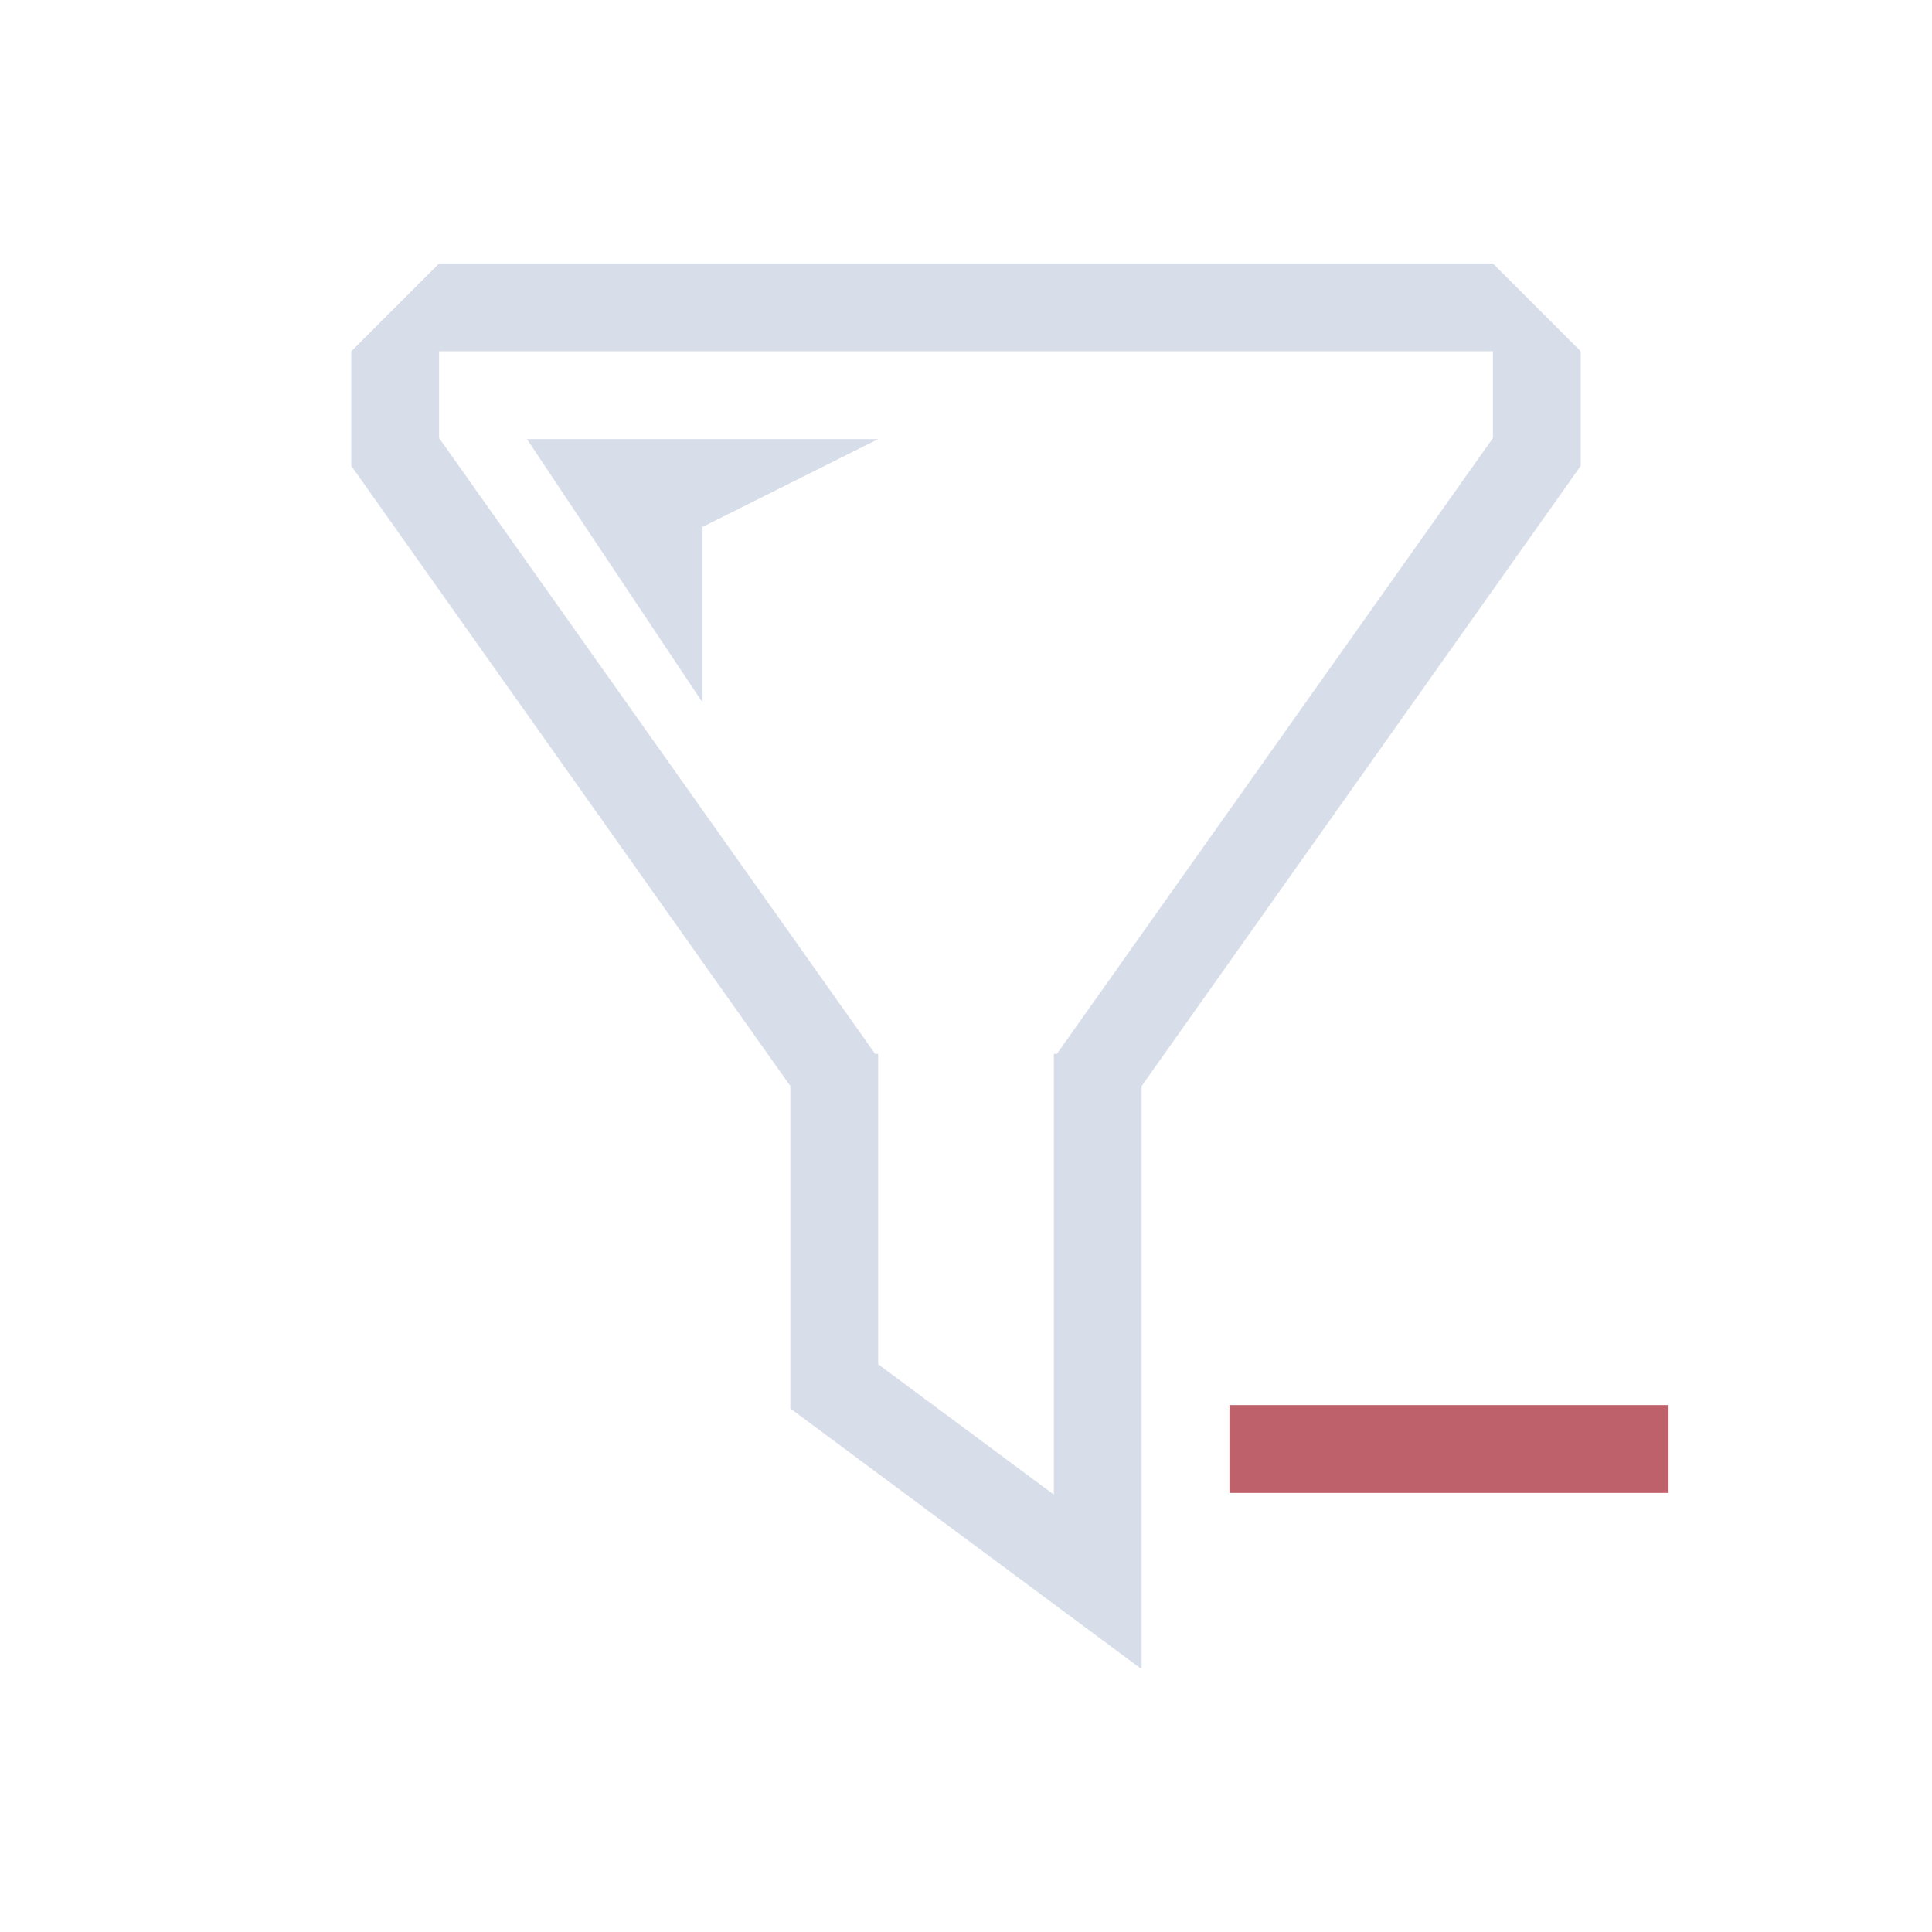 <svg viewBox="0 0 22 22" xmlns="http://www.w3.org/2000/svg">
 <defs>
  <style type="text/css">.ColorScheme-Text {
        color:#d8dee9;
      }</style>
 </defs>
 <path class="ColorScheme-Text" d="m5 3-1 1v1.305l5 7.062v3.672l3.99 2.961h0.01v-6.633l5-7.062v-1.305l-1-1h-12zm0 1h12v0.988l-4.965 7.012h-0.035v5.019l-2-1.484v-3.535h-0.035l-4.965-7.012v-0.988zm1 1 2 3v-2l2-1h-4z" fill="currentColor"/>
 <path d="m14 16v1h5v-1h-5z" fill="#bf616a"/>
</svg>
